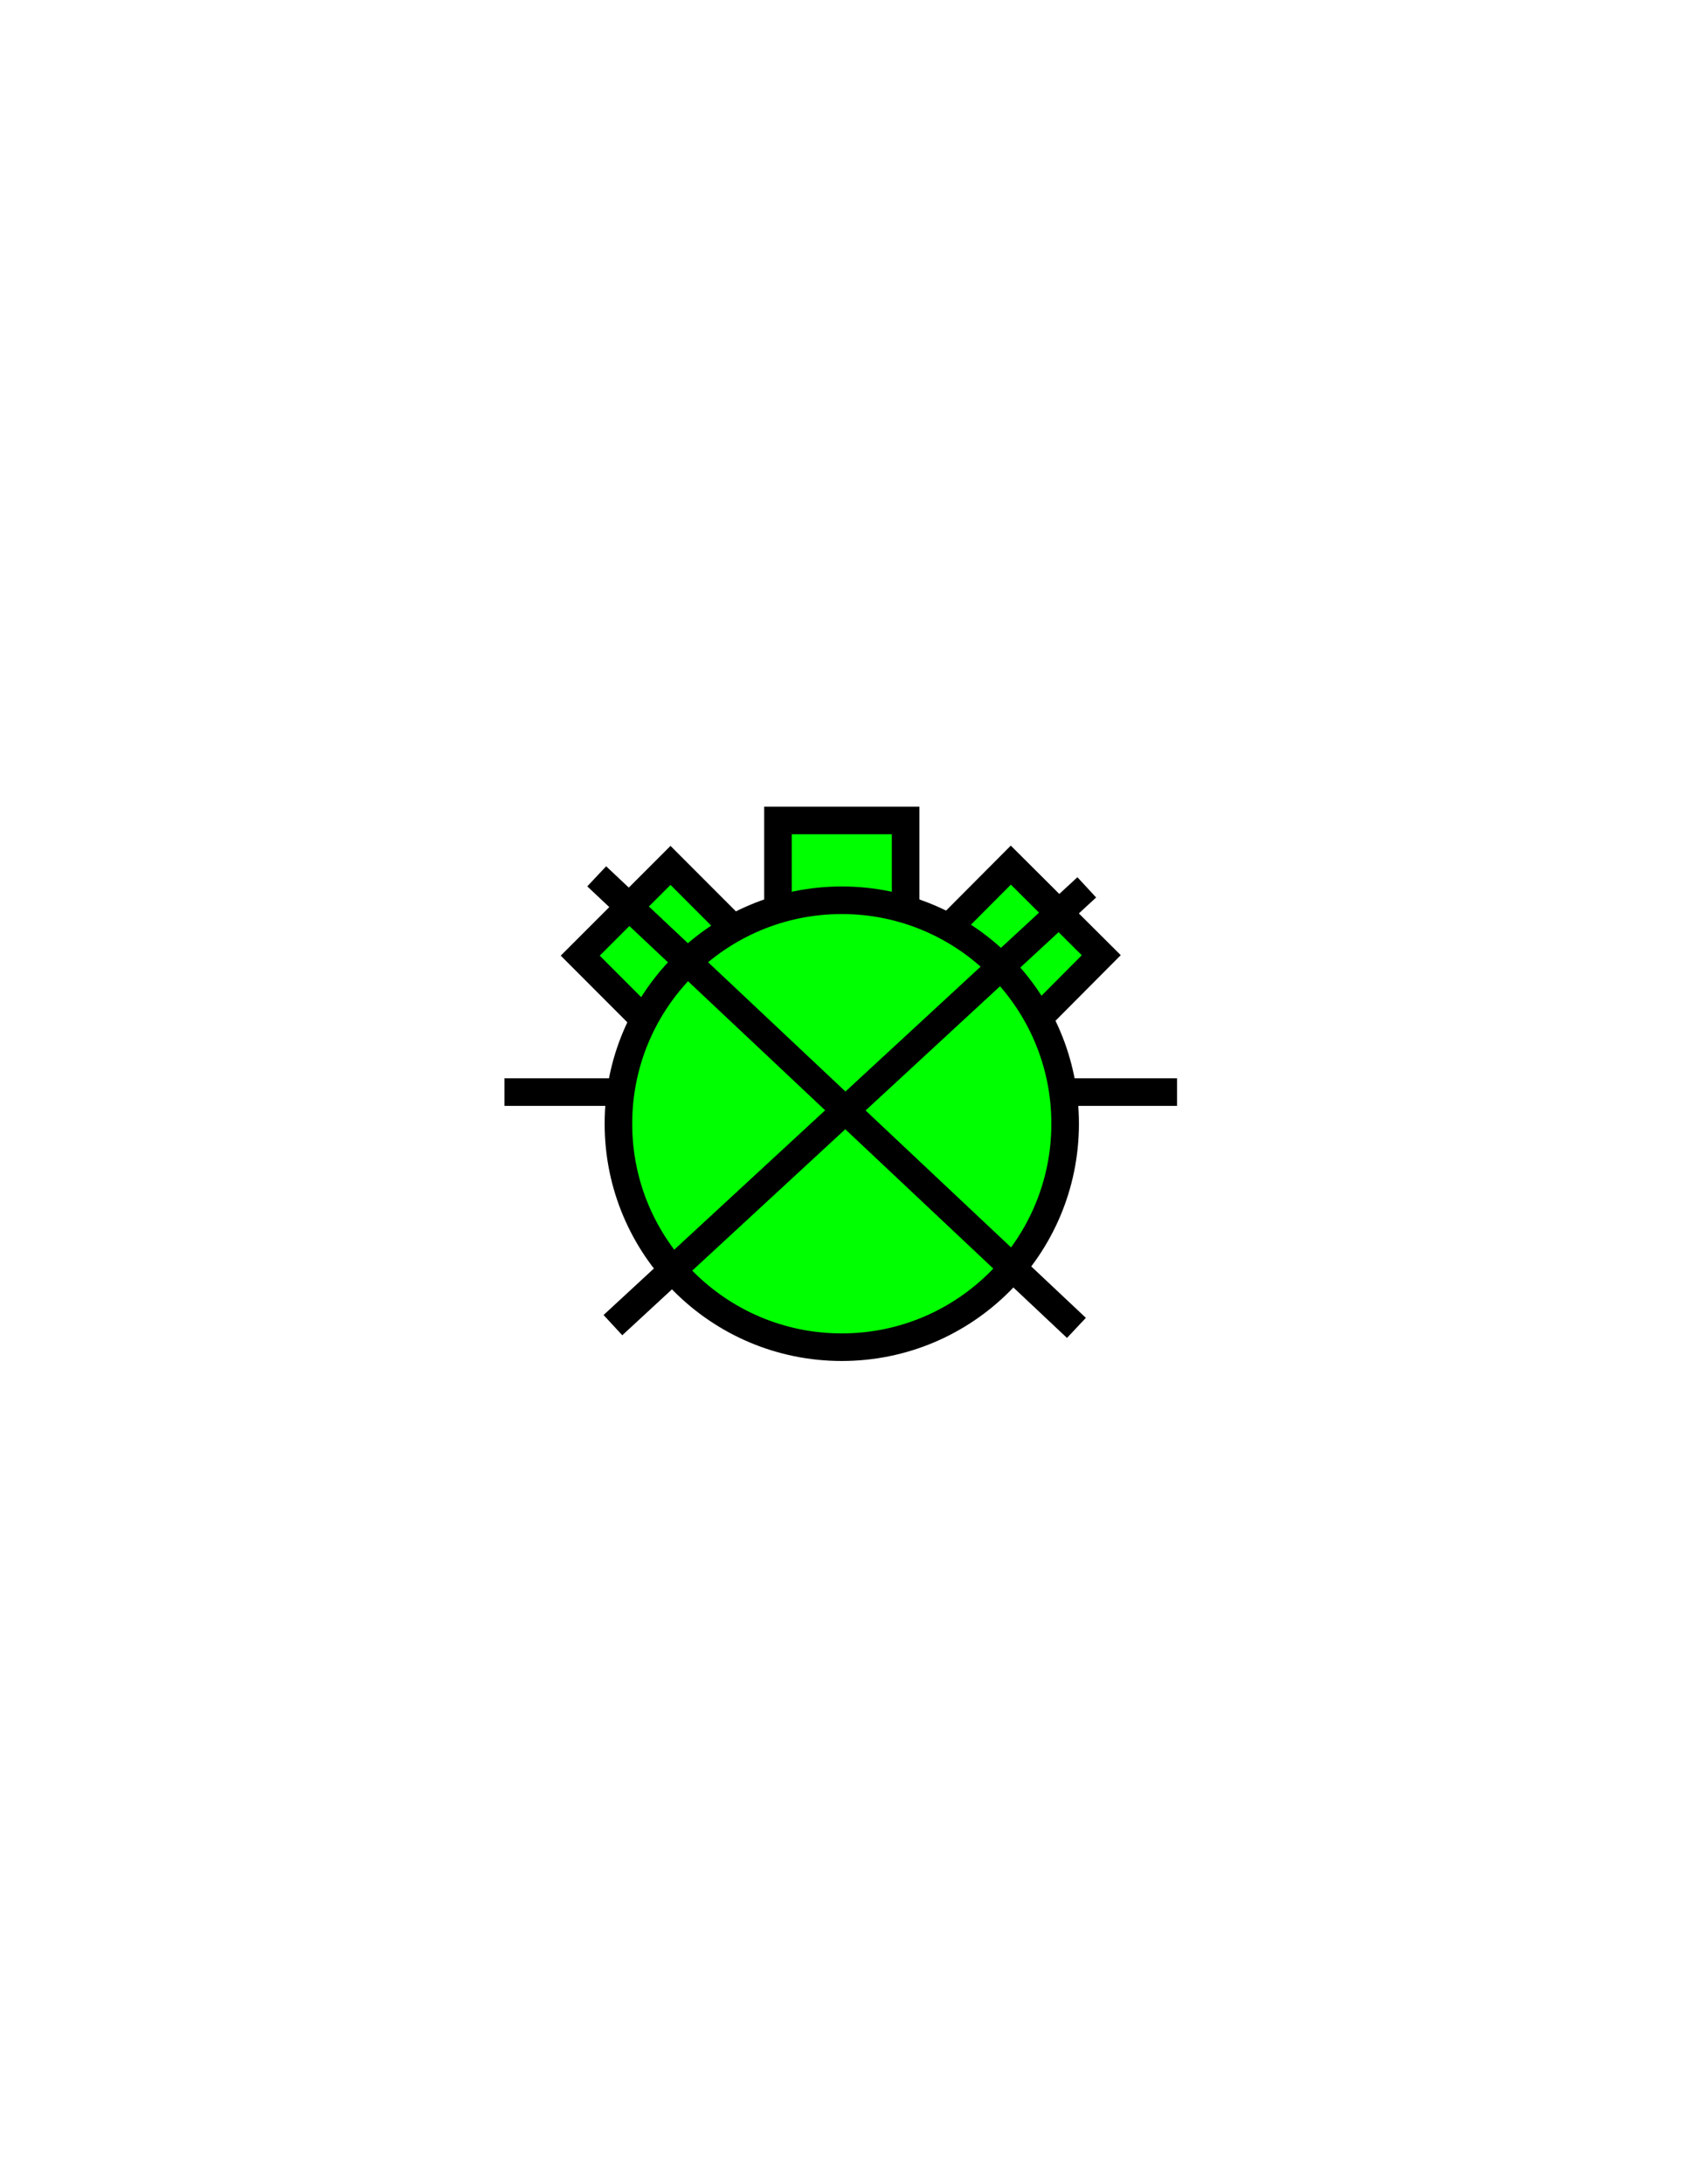 <?xml version="1.0" encoding="utf-8"?>
<!-- Generator: Adobe Illustrator 14.0.0, SVG Export Plug-In . SVG Version: 6.00 Build 43363)  -->
<!DOCTYPE svg PUBLIC "-//W3C//DTD SVG 1.1//EN" "http://www.w3.org/Graphics/SVG/1.1/DTD/svg11.dtd">
<svg version="1.1" id="Version_1.0" xmlns="http://www.w3.org/2000/svg" xmlns:xlink="http://www.w3.org/1999/xlink" x="0px" y="0px"
	 width="612px" height="792px" viewBox="0 0 612 792" enable-background="new 0 0 612 792" xml:space="preserve">
<g id="octagon" display="none">
	<g id="outFrame" display="inline">
		<line fill="none" stroke="#0000FF" stroke-width="2" x1="220" y1="309.5" x2="306" y2="273"/>
		<line fill="none" stroke="#0000FF" stroke-width="2" x1="306" y1="273" x2="390.5" y2="309.5"/>
		<line fill="none" stroke="#0000FF" stroke-width="2" x1="390.5" y1="309.5" x2="427" y2="396"/>
		<line fill="none" stroke="#0000FF" stroke-width="2" x1="427" y1="396" x2="390.5" y2="482.5"/>
		<line fill="none" stroke="#0000FF" stroke-width="2" x1="390.5" y1="482.5" x2="306" y2="516"/>
		<line fill="none" stroke="#0000FF" stroke-width="2" x1="306" y1="516" x2="220" y2="482.5"/>
		<line fill="none" stroke="#0000FF" stroke-width="2" x1="220" y1="482.5" x2="183" y2="396"/>
		<line fill="none" stroke="#0000FF" stroke-width="2" x1="183" y1="396" x2="220" y2="309.5"/>
	</g>
	
		<line id="bottom" display="inline" fill="none" stroke="#0000FF" stroke-width="2" x1="203.966" y1="445.015" x2="406.199" y2="445.295"/>
	
		<line id="top" display="inline" fill="none" stroke="#0000FF" stroke-width="2" x1="203.966" y1="346.985" x2="406.199" y2="346.705"/>
</g>
<g id="main">
	<line fill="none" stroke="#000000" stroke-width="10" x1="183" y1="396" x2="427" y2="396"/>
	<polygon fill="#00FF00" stroke="#000000" stroke-width="10" points="282.227,338.015 282.227,297.5 328.529,297.5 328.529,338.015 
			"/>
	<polygon fill="#00FF00" stroke="#000000" stroke-width="10" points="239.128,375.181 210.489,346.523 243.242,313.793 
		271.881,342.452 	"/>
	<polygon fill="#00FF00" stroke="#000000" stroke-width="10" points="338.114,342.4 366.701,313.691 399.512,346.364 
		370.923,375.073 	"/>
	<circle fill="#00FF00" stroke="#000000" stroke-width="10" cx="305.378" cy="407.47" r="81.03"/>
	<g>
		<line fill="none" stroke="#000000" stroke-width="10" x1="216.468" y1="317.758" x2="390.5" y2="481.5"/>
		<line fill="none" stroke="#000000" stroke-width="10" x1="222.348" y1="480.5" x2="394.25" y2="321.757"/>
	</g>
</g>
</svg>
